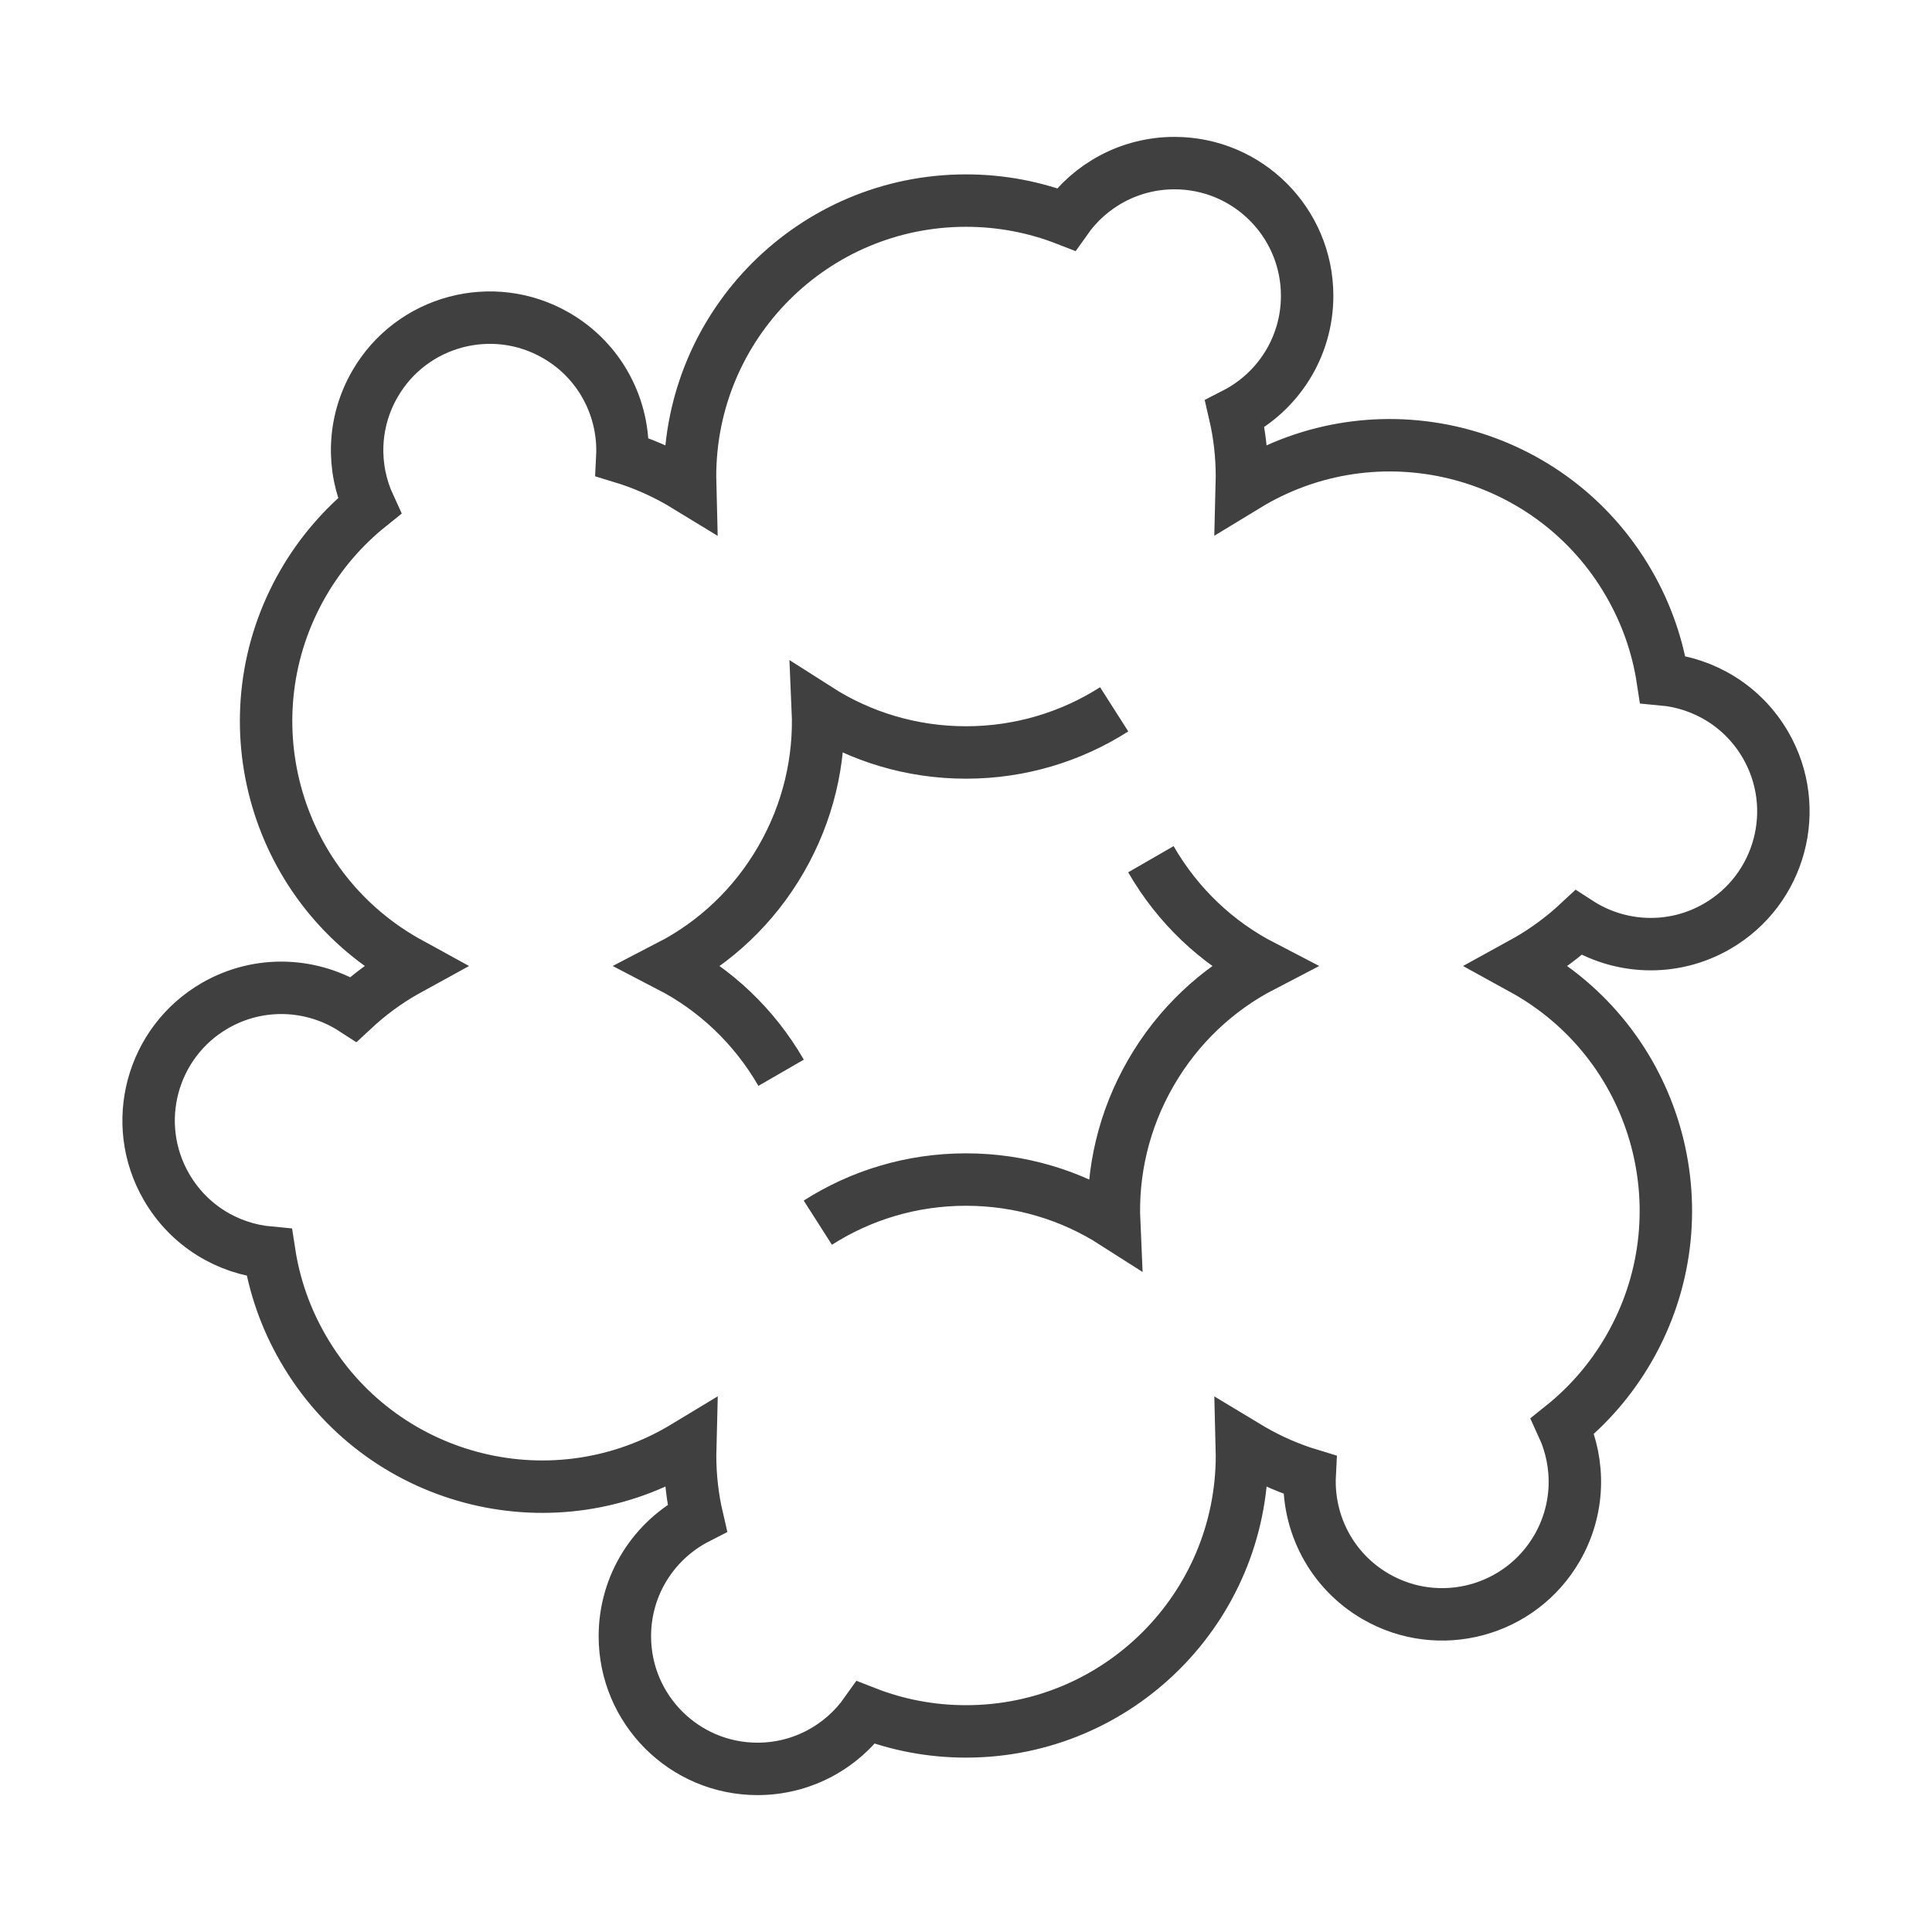 <?xml version="1.0" encoding="utf-8"?>
<!-- Generator: Adobe Illustrator 16.0.0, SVG Export Plug-In . SVG Version: 6.00 Build 0)  -->
<!DOCTYPE svg PUBLIC "-//W3C//DTD SVG 1.1//EN" "http://www.w3.org/Graphics/SVG/1.1/DTD/svg11.dtd">
<svg version="1.1" id="Layer_1" xmlns="http://www.w3.org/2000/svg" xmlns:xlink="http://www.w3.org/1999/xlink" x="0px" y="0px"
	 width="73.701px" height="73.701px" viewBox="0 0 73.701 73.701" enable-background="new 0 0 73.701 73.701" xml:space="preserve">
<path id="Social_Media_Collaboration_1_" fill-rule="evenodd" clip-rule="evenodd" fill="none" stroke="#404041" stroke-width="2" stroke-miterlimit="22.926" d="
	M42.503,27.059c-1.633,1.042-3.572,1.646-5.652,1.646c-2.081,0-4.021-0.604-5.652-1.646c0.086,1.936-0.362,3.917-1.402,5.718
	c-1.04,1.803-2.53,3.184-4.25,4.074c1.72,0.892,3.21,2.271,4.25,4.072 M31.198,46.642c1.633-1.043,3.571-1.645,5.652-1.645
	c2.08,0,4.021,0.602,5.652,1.645c-0.087-1.936,0.361-3.916,1.402-5.719c1.04-1.801,2.53-3.18,4.249-4.072
	c-1.719-0.891-3.209-2.271-4.249-4.074 M10.272,47.786c-1.582-0.145-3.069-1.029-3.924-2.512C4.95,42.856,5.78,39.761,8.2,38.362
	c1.703-0.982,3.741-0.865,5.285,0.135c0.576-0.535,1.22-1.018,1.931-1.425l0.402-0.221l-0.402-0.221
	c-5.035-2.906-6.76-9.344-3.853-14.379c0.673-1.166,1.538-2.156,2.528-2.951c-0.666-1.442-0.643-3.172,0.212-4.653
	c1.396-2.419,4.492-3.249,6.912-1.851c1.703,0.982,2.619,2.806,2.525,4.644c0.752,0.229,1.491,0.548,2.203,0.958l0.391,0.238
	l-0.011-0.458c0-5.814,4.713-10.526,10.527-10.526c1.346,0,2.633,0.252,3.818,0.713c0.916-1.295,2.428-2.143,4.137-2.143
	c2.795,0,5.059,2.266,5.059,5.061c0,1.966-1.12,3.67-2.758,4.508c0.177,0.766,0.271,1.566,0.271,2.386l-0.011,0.458l0.392-0.238
	c5.034-2.907,11.473-1.182,14.379,3.853c0.675,1.166,1.1,2.408,1.292,3.664c1.581,0.145,3.069,1.03,3.925,2.511
	c1.397,2.419,0.566,5.515-1.853,6.912c-1.703,0.984-3.742,0.865-5.285-0.135c-0.577,0.537-1.221,1.018-1.932,1.428l-0.401,0.221
	l0.401,0.221c5.035,2.906,6.76,9.343,3.853,14.378c-0.673,1.166-1.535,2.154-2.526,2.949c0.664,1.443,0.642,3.174-0.212,4.654
	c-1.398,2.42-4.493,3.25-6.913,1.852c-1.704-0.984-2.618-2.805-2.524-4.645c-0.754-0.229-1.491-0.547-2.203-0.959l-0.392-0.236
	l0.011,0.457c0,5.814-4.712,10.527-10.526,10.527c-1.348,0-2.633-0.252-3.818-0.715c-0.916,1.295-2.428,2.145-4.136,2.145
	c-2.796,0-5.061-2.268-5.061-5.061c0-1.967,1.121-3.672,2.76-4.51c-0.178-0.766-0.271-1.564-0.271-2.387l0.011-0.457l-0.391,0.236
	c-5.036,2.908-11.473,1.184-14.38-3.852C10.89,50.284,10.465,49.042,10.272,47.786z"/>
</svg>
